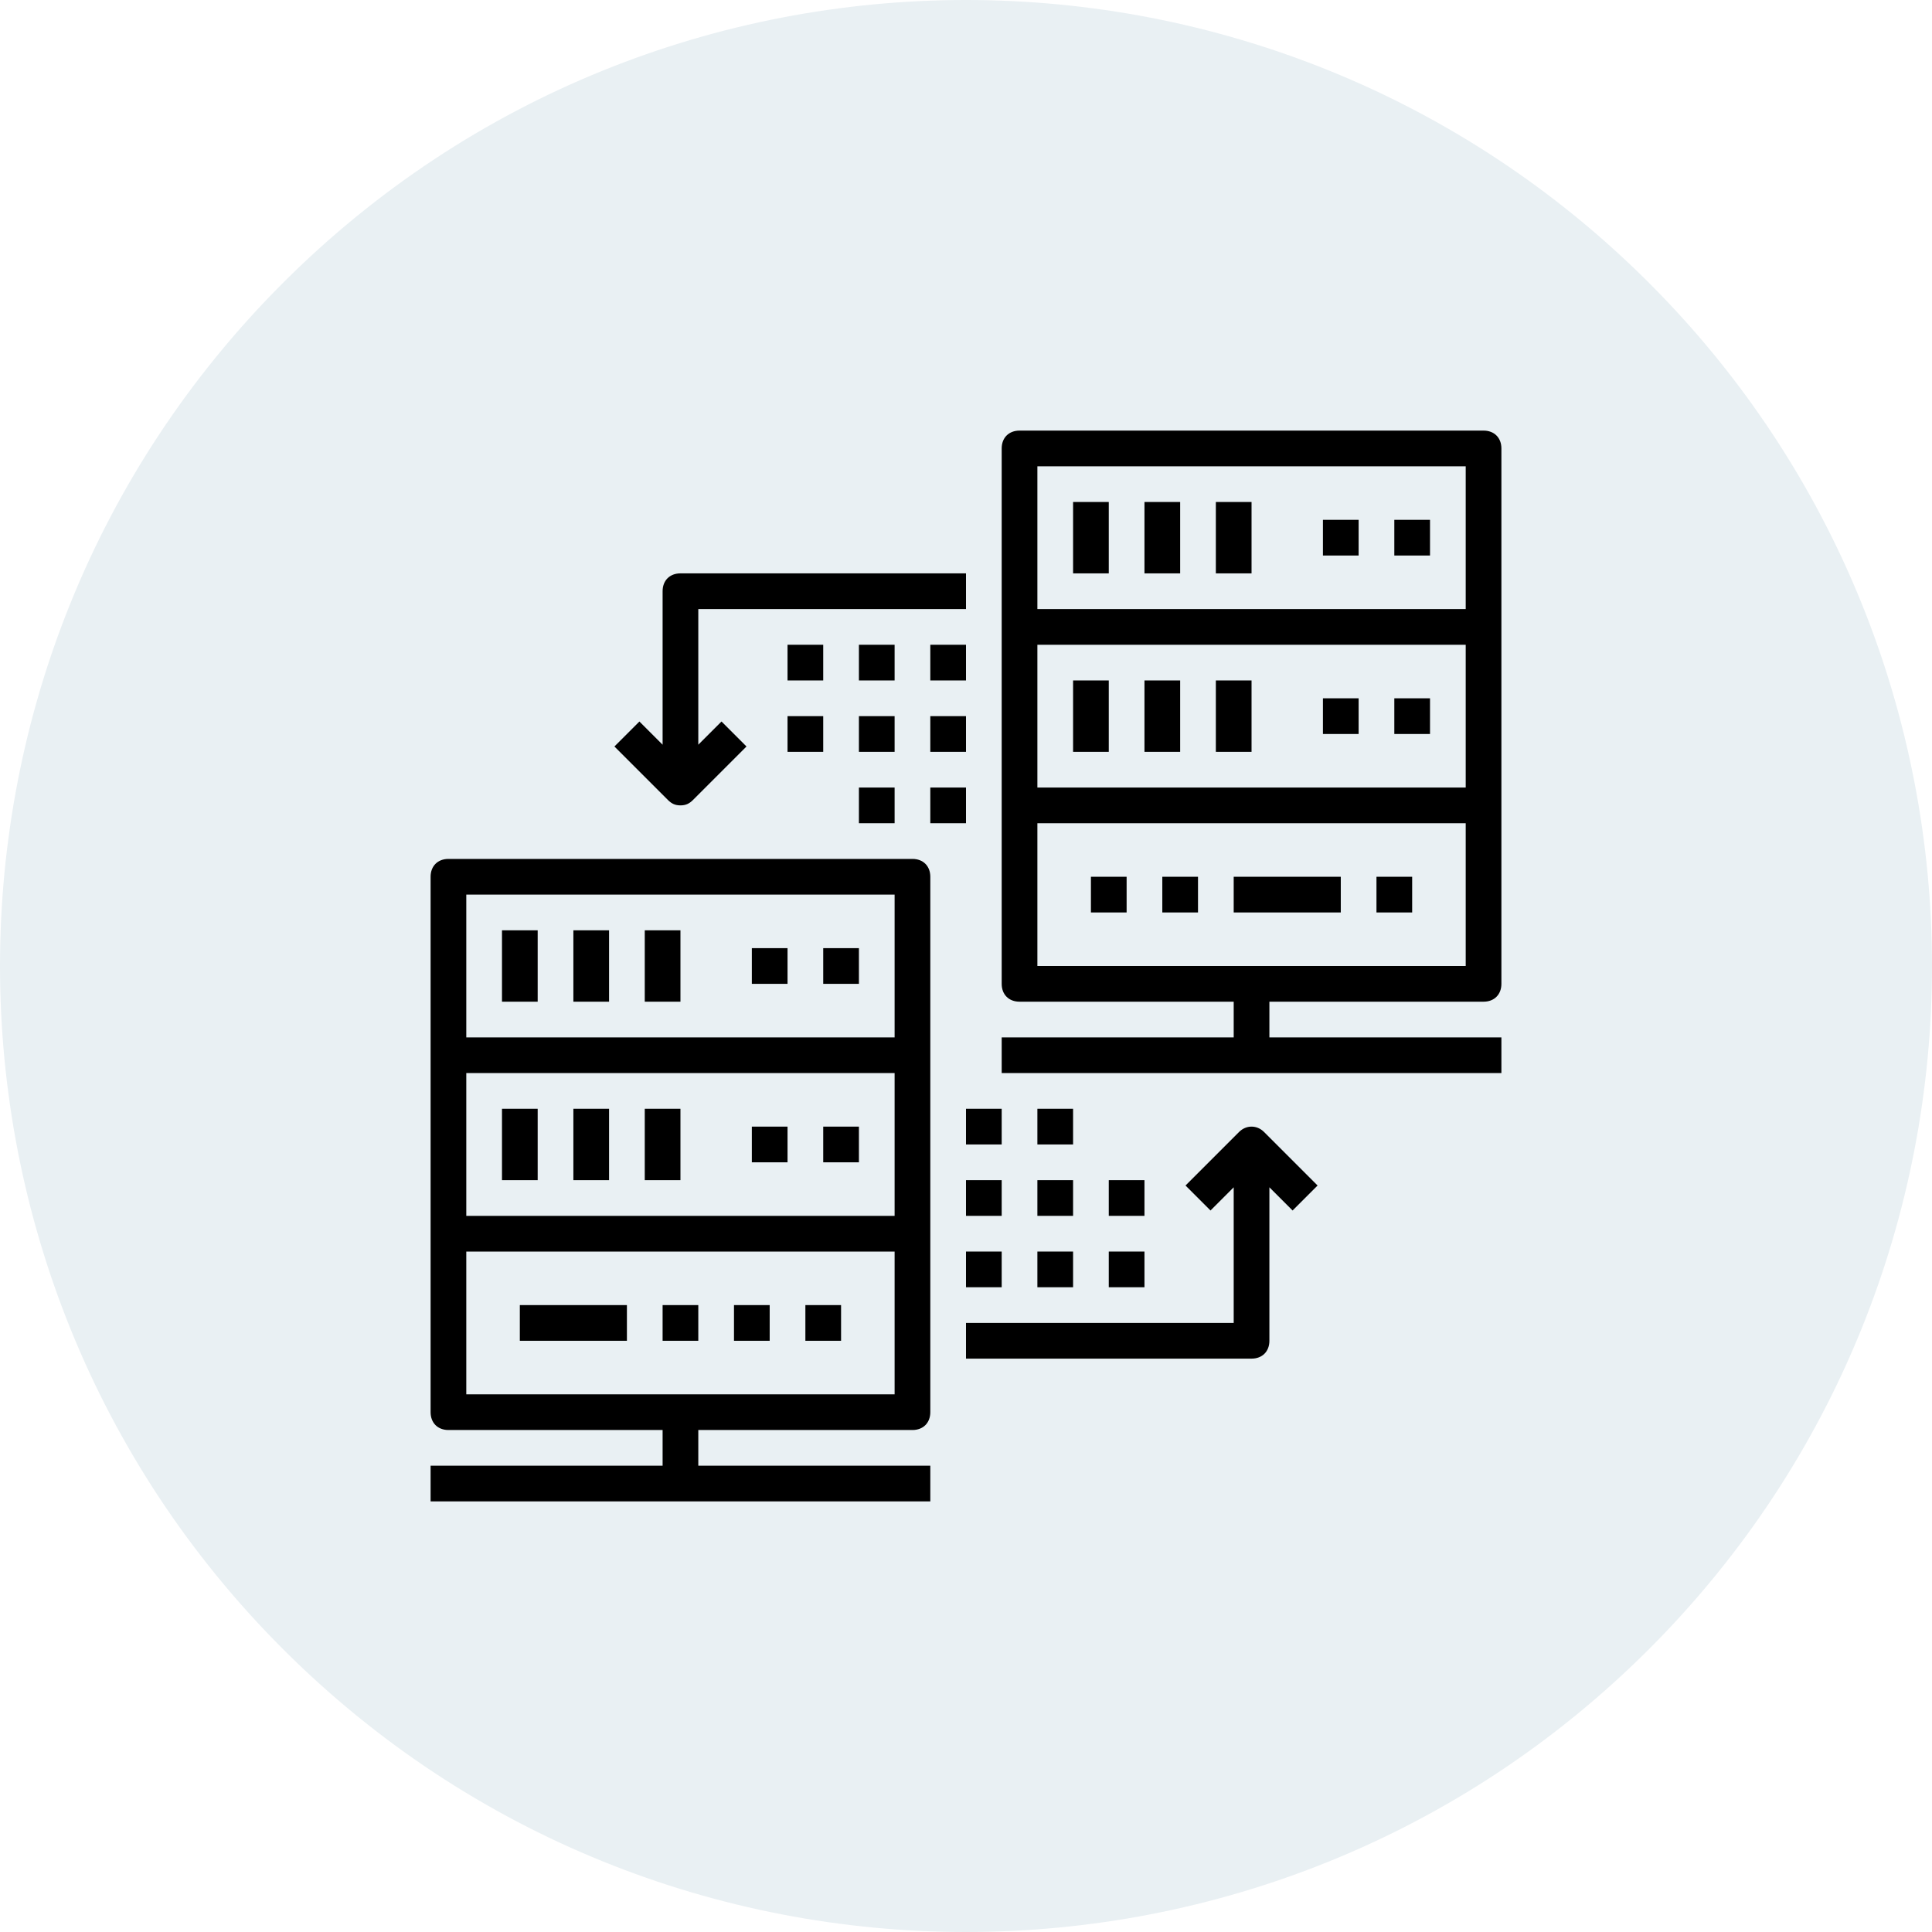<?xml version="1.0" encoding="UTF-8" standalone="no"?>
<!DOCTYPE svg PUBLIC "-//W3C//DTD SVG 1.1//EN" "http://www.w3.org/Graphics/SVG/1.1/DTD/svg11.dtd">
<svg xmlns:xl="http://www.w3.org/1999/xlink" xmlns:dc="http://purl.org/dc/elements/1.1/" xmlns="http://www.w3.org/2000/svg" version="1.1" viewBox="-716.98 -793 424 424" width="424" height="424">
  <defs/>
  <g id="Canvas_1" stroke-opacity="1" fill="none" stroke-dasharray="none" fill-opacity="1" stroke="none">
    <title>Canvas 1</title>
    <rect fill="white" x="-716.98" y="-793" width="424" height="424"/>
    <g id="Canvas_1_Layer_1">
      <title>Layer 1</title>
      <g id="Group_574">
        <g id="Graphic_559">
          <path d="M -355.074 -730.907 C -272.282 -648.115 -272.282 -513.885 -355.074 -431.094 C -437.865 -348.302 -572.095 -348.302 -654.886 -431.094 C -737.678 -513.885 -737.678 -648.115 -654.886 -730.907 C -572.095 -813.698 -437.865 -813.698 -355.074 -730.907" fill="#e9f0f3"/>
          <path d="M -355.074 -730.907 C -272.282 -648.115 -272.282 -513.885 -355.074 -431.094 C -437.865 -348.302 -572.095 -348.302 -654.886 -431.094 C -737.678 -513.885 -737.678 -648.115 -654.886 -730.907 C -572.095 -813.698 -437.865 -813.698 -355.074 -730.907" stroke="black" stroke-linecap="round" stroke-linejoin="round" stroke-width="0"/>
        </g>
        <g id="Group_428">
          <g id="Group_429">
            <g id="Graphic_477">
              <path d="M -391.397 -698.5 L -493.23 -698.5 C -495.58 -698.5 -497.147 -696.933 -497.147 -694.583 L -497.147 -655.417 L -497.147 -616.25 L -497.147 -577.083 C -497.147 -574.733 -495.58 -573.167 -493.23 -573.167 L -446.23 -573.167 L -446.23 -565.333 L -497.147 -565.333 L -497.147 -557.5 L -387.48 -557.5 L -387.48 -565.333 L -438.397 -565.333 L -438.397 -573.167 L -391.397 -573.167 C -389.047 -573.167 -387.48 -574.733 -387.48 -577.083 L -387.48 -616.25 L -387.48 -655.417 L -387.48 -694.583 C -387.48 -696.933 -389.047 -698.5 -391.397 -698.5 Z M -489.313 -651.5 L -395.313 -651.5 L -395.313 -620.167 L -489.313 -620.167 Z M -489.313 -690.667 L -395.313 -690.667 L -395.313 -659.333 L -489.313 -659.333 Z M -395.313 -581 L -489.313 -581 L -489.313 -612.333 L -395.313 -612.333 Z" fill="black"/>
            </g>
            <g id="Graphic_476">
              <path d="M -516.73 -604.5 L -618.563 -604.5 C -620.913 -604.5 -622.48 -602.933 -622.48 -600.583 L -622.48 -561.417 L -622.48 -522.25 L -622.48 -483.083 C -622.48 -480.733 -620.913 -479.167 -618.563 -479.167 L -571.563 -479.167 L -571.563 -471.333 L -622.48 -471.333 L -622.48 -463.5 L -512.813 -463.5 L -512.813 -471.333 L -563.73 -471.333 L -563.73 -479.167 L -516.73 -479.167 C -514.38 -479.167 -512.813 -480.733 -512.813 -483.083 L -512.813 -522.25 L -512.813 -561.417 L -512.813 -600.583 C -512.813 -602.933 -514.38 -604.5 -516.73 -604.5 Z M -614.647 -557.5 L -520.647 -557.5 L -520.647 -526.167 L -614.647 -526.167 Z M -614.647 -596.667 L -520.647 -596.667 L -520.647 -565.333 L -614.647 -565.333 Z M -520.647 -487 L -614.647 -487 L -614.647 -518.333 L -520.647 -518.333 Z" fill="black"/>
            </g>
            <g id="Graphic_475">
              <rect x="-481.48" y="-682.833" width="7.833" height="15.667" fill="black"/>
            </g>
            <g id="Graphic_474">
              <rect x="-465.813" y="-682.833" width="7.833" height="15.667" fill="black"/>
            </g>
            <g id="Graphic_473">
              <rect x="-450.147" y="-682.833" width="7.833" height="15.667" fill="black"/>
            </g>
            <g id="Graphic_472">
              <rect x="-481.48" y="-643.667" width="7.833" height="15.667" fill="black"/>
            </g>
            <g id="Graphic_471">
              <rect x="-465.813" y="-643.667" width="7.833" height="15.667" fill="black"/>
            </g>
            <g id="Graphic_470">
              <rect x="-450.147" y="-643.667" width="7.833" height="15.667" fill="black"/>
            </g>
            <g id="Graphic_469">
              <rect x="-426.647" y="-678.917" width="7.833" height="7.833" fill="black"/>
            </g>
            <g id="Graphic_468">
              <rect x="-410.98" y="-678.917" width="7.833" height="7.833" fill="black"/>
            </g>
            <g id="Graphic_467">
              <rect x="-426.647" y="-639.75" width="7.833" height="7.833" fill="black"/>
            </g>
            <g id="Graphic_466">
              <rect x="-410.98" y="-639.75" width="7.833" height="7.833" fill="black"/>
            </g>
            <g id="Graphic_465">
              <rect x="-446.23" y="-600.583" width="23.5" height="7.833" fill="black"/>
            </g>
            <g id="Graphic_464">
              <rect x="-414.897" y="-600.583" width="7.833" height="7.833" fill="black"/>
            </g>
            <g id="Graphic_463">
              <rect x="-461.897" y="-600.583" width="7.833" height="7.833" fill="black"/>
            </g>
            <g id="Graphic_462">
              <rect x="-477.563" y="-600.583" width="7.833" height="7.833" fill="black"/>
            </g>
            <g id="Graphic_461">
              <rect x="-606.813" y="-588.833" width="7.833" height="15.667" fill="black"/>
            </g>
            <g id="Graphic_460">
              <rect x="-591.147" y="-588.833" width="7.833" height="15.667" fill="black"/>
            </g>
            <g id="Graphic_459">
              <rect x="-575.48" y="-588.833" width="7.833" height="15.667" fill="black"/>
            </g>
            <g id="Graphic_458">
              <rect x="-606.813" y="-549.667" width="7.833" height="15.667" fill="black"/>
            </g>
            <g id="Graphic_457">
              <rect x="-591.147" y="-549.667" width="7.833" height="15.667" fill="black"/>
            </g>
            <g id="Graphic_456">
              <rect x="-575.48" y="-549.667" width="7.833" height="15.667" fill="black"/>
            </g>
            <g id="Graphic_455">
              <rect x="-551.98" y="-584.917" width="7.833" height="7.833" fill="black"/>
            </g>
            <g id="Graphic_454">
              <rect x="-536.313" y="-584.917" width="7.833" height="7.833" fill="black"/>
            </g>
            <g id="Graphic_453">
              <rect x="-551.98" y="-545.75" width="7.833" height="7.833" fill="black"/>
            </g>
            <g id="Graphic_452">
              <rect x="-536.313" y="-545.75" width="7.833" height="7.833" fill="black"/>
            </g>
            <g id="Graphic_451">
              <rect x="-555.897" y="-506.583" width="7.833" height="7.833" fill="black"/>
            </g>
            <g id="Graphic_450">
              <rect x="-540.23" y="-506.583" width="7.833" height="7.833" fill="black"/>
            </g>
            <g id="Graphic_449">
              <rect x="-602.897" y="-506.583" width="23.5" height="7.833" fill="black"/>
            </g>
            <g id="Graphic_448">
              <rect x="-571.563" y="-506.583" width="7.833" height="7.833" fill="black"/>
            </g>
            <g id="Graphic_447">
              <path d="M -445.055 -544.575 L -456.805 -532.825 L -451.322 -527.342 L -446.23 -532.433 L -446.23 -502.667 L -504.98 -502.667 L -504.98 -494.833 L -442.313 -494.833 C -439.963 -494.833 -438.397 -496.4 -438.397 -498.75 L -438.397 -532.433 L -433.305 -527.342 L -427.822 -532.825 L -439.572 -544.575 C -441.138 -546.142 -443.488 -546.142 -445.055 -544.575 Z" fill="black"/>
            </g>
            <g id="Graphic_446">
              <path d="M -567.647 -616.25 C -566.472 -616.25 -565.688 -616.642 -564.905 -617.425 L -553.155 -629.175 L -558.638 -634.658 L -563.73 -629.567 L -563.73 -659.333 L -504.98 -659.333 L -504.98 -667.167 L -567.647 -667.167 C -569.997 -667.167 -571.563 -665.6 -571.563 -663.25 L -571.563 -629.567 L -576.655 -634.658 L -582.138 -629.175 L -570.388 -617.425 C -569.605 -616.642 -568.822 -616.25 -567.647 -616.25 Z" fill="black"/>
            </g>
            <g id="Graphic_445">
              <rect x="-512.813" y="-651.5" width="7.833" height="7.833" fill="black"/>
            </g>
            <g id="Graphic_444">
              <rect x="-528.48" y="-651.5" width="7.833" height="7.833" fill="black"/>
            </g>
            <g id="Graphic_443">
              <rect x="-544.147" y="-651.5" width="7.833" height="7.833" fill="black"/>
            </g>
            <g id="Graphic_442">
              <rect x="-544.147" y="-635.833" width="7.833" height="7.833" fill="black"/>
            </g>
            <g id="Graphic_441">
              <rect x="-528.48" y="-635.833" width="7.833" height="7.833" fill="black"/>
            </g>
            <g id="Graphic_440">
              <rect x="-512.813" y="-635.833" width="7.833" height="7.833" fill="black"/>
            </g>
            <g id="Graphic_439">
              <rect x="-512.813" y="-620.167" width="7.833" height="7.833" fill="black"/>
            </g>
            <g id="Graphic_438">
              <rect x="-528.48" y="-620.167" width="7.833" height="7.833" fill="black"/>
            </g>
            <g id="Graphic_437">
              <rect x="-504.98" y="-518.333" width="7.833" height="7.833" fill="black"/>
            </g>
            <g id="Graphic_436">
              <rect x="-489.313" y="-518.333" width="7.833" height="7.833" fill="black"/>
            </g>
            <g id="Graphic_435">
              <rect x="-473.647" y="-518.333" width="7.833" height="7.833" fill="black"/>
            </g>
            <g id="Graphic_434">
              <rect x="-473.647" y="-534" width="7.833" height="7.833" fill="black"/>
            </g>
            <g id="Graphic_433">
              <rect x="-489.313" y="-534" width="7.833" height="7.833" fill="black"/>
            </g>
            <g id="Graphic_432">
              <rect x="-504.98" y="-534" width="7.833" height="7.833" fill="black"/>
            </g>
            <g id="Graphic_431">
              <rect x="-504.98" y="-549.667" width="7.833" height="7.833" fill="black"/>
            </g>
            <g id="Graphic_430">
              <rect x="-489.313" y="-549.667" width="7.833" height="7.833" fill="black"/>
            </g>
          </g>
        </g>
      </g>
    </g>
  </g>
</svg>
